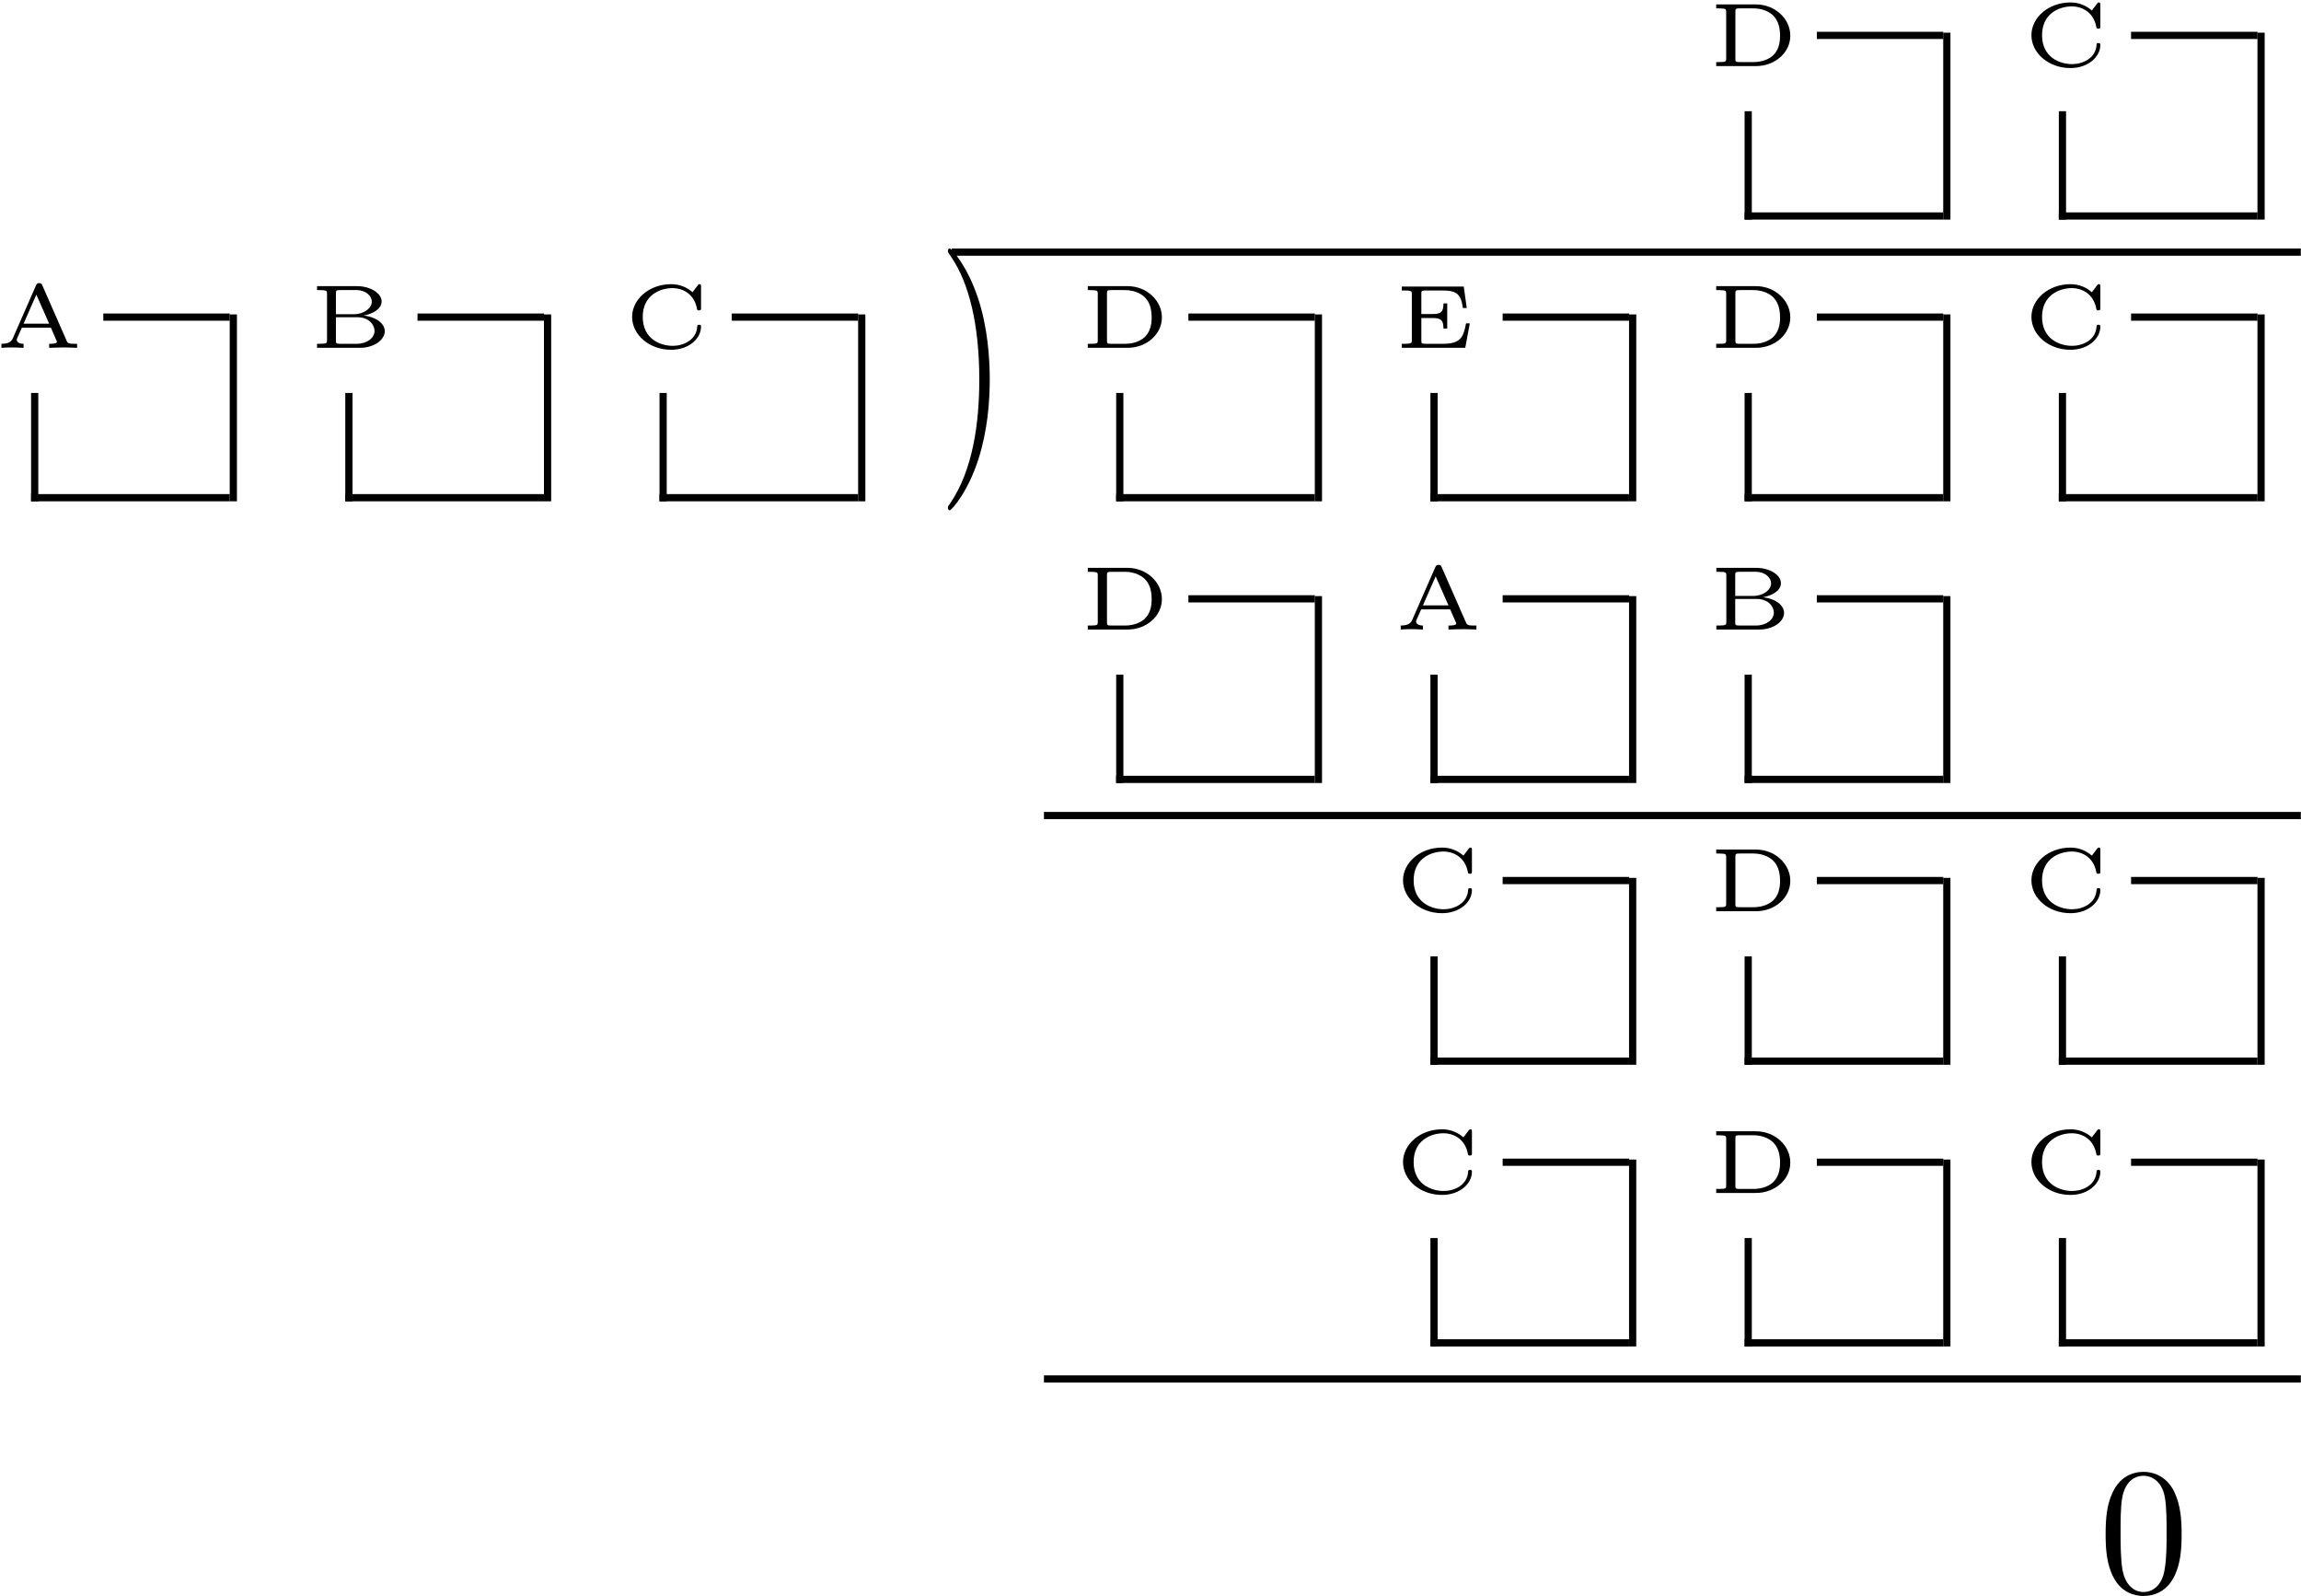 <?xml version="1.0" encoding="UTF-8" standalone="no"?>
<svg id="svg2" xmlns:rdf="http://www.w3.org/1999/02/22-rdf-syntax-ns#" xmlns="http://www.w3.org/2000/svg" height="317pt" width="457pt" version="1.1" xmlns:cc="http://creativecommons.org/ns#" xmlns:xlink="http://www.w3.org/1999/xlink" viewBox="0 0 457 317" xmlns:dc="http://purl.org/dc/elements/1.1/"><!--latexit:AAANBnjavVZrbBRVFD7TmULpLHT7oLxhtQsWlTq7bWlFUFpKoRYW6PZFu1hnZ2+3
087OrDOzhbJZcn3VxITgA8UoIbBqCNGA8YHEGIKaGKMxBoo/+Ku/CGqMmPCHH56Z
3bZLX5ZWuTe7c+6Zc777nXvPmXuDUUU2TEG4ymSxXHbOM3qz29Si7W4t2Esk02h3
9xPdkDV1r1vUpR4ZR5fnzG3WNc2kzDmna15uiXv1mgdK1z740MPryis2PLal7smd
e9o6nuoK9fQpEbXFrcYUZYh3zF+weEmHz1+Wxm11S4poGG2o6SMDxpk8Z35BYdHC
4kWUpw66kC6iS+hSupyuoCvpqjNLly1fsXKV6777aRZlKUez6Rw6l+bQeTS3xZRN
hXQYWkyXSDM5YHY584Ki1BfWtZga2qIpmt4e1YkYCSqkRbKGzSHRJM0RLUTag6JB
FFkl+yJiWJW7ZUk0MdTdQ2WPOASPN+Dz15imLgdjJjHafX4/ymqYLqDzaVFXflZj
IEjCsho3xWBMEfVEXEq3RK5rpK1xTS5P/i4gimK8LhFPDMtbUA4EXAHJYhuvWFed
yLX1NRk2tWPsUV47EdbWDHn8HNPmPs5/LJdRvpUW35msSWYss+V7l7iz5j7p3qqq
Ghdw/4gaGskdq0Aqq6pPradOWnjqUZrX6vPXa6p5daNj0+NPbK6pxbFPjBB8+OWD
BJOxu14RwwbNpwUlm0vBbk5n605NFSXtytb6bdvbUxVGjI6UoKJ7cntDGhgRdtmV
iLaNO5I7GjDZ62TJSn9RH0Clb3dyV0OXsyCjBkKpAphQOdTk8De3tCKKXXL+qCgR
LO62HtkkTpYW13oAQdv3Jvc2tKVt7CoLeLGeFtMiLZ/thwCEQAMJYhABAiqYKCsg
goG9EzwgQBR1+yCOOh0l2X5PIAG56BtDK4IWImr78D+Mo860VsWxhWnY3hLOouBP
R08XrBZ+Fs4IN4XvhA+E68LtSbHiNobFZQCfwZQviXblvbzYf+tfvSL4NKFn1GtK
ziZ0Q7XNVUbuUVtjRSGl/PsPHrvp39C0Or5GSAo3kP8p4ZrwDUag9v8tvb+HNL2D
6Ba+il777XgjNgMVVziO+ojdE/aq7rM1Os6h2HxTq5xAyQPetBywvfvwfRCxDqCf
N70XnehlIUxkI4yxGW/hwT5sI9k2JahJTBNtmHMnrBvhY/Evg4qMGIbjmQ3mMM/E
GPy7xayeEWLmKo2u9nSjL4NyqBxBnzovRLsn7P2dWV5MFL2IWWyM2MRhPXKqHEEL
2JWsYlW5ptj9/y/fvP9pvq2/x9lWMaN1mSgjq6Y9Z9U9ykbV7rP5SnkyYr/z+zLV
vCH7fJHS2Tk+f71j8jeI78OwNiMiE32C6XMm9YV3wSb8WfF7cRwZanraIQZbWnz+
pm21TqZecGEHWnzFQbrD1q3YlCOELiup+fyTG881ljN4eMq9yV7r+K7D66uTK4F0
K9lcmxLQRIu+G92Bp3ahz78zhncLhYye6QXADJ7Ey7HP30gGSKgmfZuHHMiHYlgF
pUisEjbARuhCggouzCEYhFfgNTgKb8Jb8DYchxNwEpLwHpyFj+Bj+BTOwwX4Ar6E
i3AJvoXL8Cv8Bn/BLbjNZDOFTBGzjCllPEw5U8lUsYPsYfYI+yr7OvsGe4w9wZ5m
z7KfsRfZS+zX7A/sj+xV9hr7C/s7+yd7iwMum8vhFnJLuRWcl9vG+bhOTuIIF+Z6
OY3TuYPcs9zz3IvcS/x+/hD/Aj/IH+aP8Ef54/wJ/jT/IX+OP89f4L/iv+d/4of4
6/wfqRXKYtJrZsAdzQH/ANZoF9Q=
-->
 <defs id="defs4">
  <g id="g6">
   <symbol id="glyph0-1" overflow="visible">
    <path id="path12" d="m3.516-1.562c0 0.453 0 0.688-0.625 0.734-0.391 0.031-0.969 0.031-1.359 0.031v0.797h7.891c3.797 0 6.828-2.703 6.828-6.031 0-3.344-3-6.219-6.828-6.219h-7.891v0.781c0.422 0 0.969 0 1.359 0.047 0.625 0.047 0.625 0.281 0.625 0.734zm2.75 0.766c-0.922 0-0.922-0.094-0.922-0.703v-9.25c0-0.609 0-0.719 0.922-0.719h2.625c2.14 0 3.421 0.907 3.906 1.375 0.656 0.656 1.422 1.719 1.422 4.063 0 1.578-0.36 2.906-1.375 3.891-0.594 0.562-1.86 1.344-3.953 1.344z"/>
   </symbol>
   <symbol id="glyph0-2" overflow="visible">
    <path id="path15" d="m15.422-12.141c0-0.312 0-0.5-0.281-0.5-0.188 0-0.235 0.063-0.344 0.203l-1.063 1.391c-1.093-0.937-2.468-1.594-4.25-1.594-4.344 0-7.75 2.985-7.75 6.5 0 3.562 3.406 6.531 7.766 6.531 3.469 0 5.922-2.203 5.922-4.594 0-0.281-0.063-0.375-0.375-0.375-0.188 0-0.359 0-0.375 0.312-0.141 2.719-2.75 3.875-4.844 3.875-2.547-0-5.984-1.406-5.984-5.75 0-4.265 3.359-5.718 5.969-5.718 1.609 0 4.25 0.859 4.829 4.203 0.031 0.219 0.25 0.219 0.39 0.219 0.391 0 0.391-0.125 0.391-0.516z"/>
   </symbol>
   <symbol id="glyph0-3" overflow="visible">
    <path id="path18" d="m9.422-12.375c-0.141-0.328-0.203-0.469-0.625-0.469-0.328 0-0.469 0.078-0.641 0.438l-4.625 10.562c-0.391 0.891-1.359 1.047-2.25 1.047v0.797c0.656-0.047 1.406-0.078 2.078-0.078 0.234 0 1.5 0.031 2.328 0.078v-0.797c-1 0-1.359-0.438-1.359-0.781 0-0.109 0.031-0.156 0.078-0.312l0.938-2.109h5.765l1.094 2.516c0.109 0.203 0.109 0.25 0.109 0.266 0 0.422-1.031 0.422-1.546 0.422v0.797c0.703-0.016 2.046-0.078 2.906-0.078 0.906 0 1.875 0.047 2.64 0.078v-0.797h-0.468c-1.11 0-1.391-0.094-1.594-0.578zm-1.203 1.813l2.547 5.765h-5.079z"/>
   </symbol>
   <symbol id="glyph0-4" overflow="visible">
    <path id="path21" d="m3.547-1.531c0 0.562 0 0.734-1.453 0.734h-0.531v0.797h8.515c2.766 0 4.938-1.547 4.938-3.312 0-1.281-1.297-2.734-4.204-3.109 1.813-0.281 3.579-1.328 3.579-2.766 0-1.671-2.235-3.062-4.907-3.062h-7.922v0.781h0.531c1.453 0 1.453 0.188 1.453 0.735zm1.766-5.141v-4.109c0-0.563 0-0.688 0.875-0.688h3.172c1.922 0 3.079 1.188 3.079 2.297 0 1.312-1.579 2.5-3.563 2.5zm0.875 5.875c-0.875 0-0.875-0.125-0.875-0.672v-4.609h4.234c2.406 0 3.437 1.578 3.437 2.734 0 1.359-1.484 2.547-3.578 2.547z"/>
   </symbol>
   <symbol id="glyph0-5" overflow="visible">
    <path id="path24" d="m15-4.859h-0.75c-0.531 2.938-1.234 4.062-4.656 4.062l-3.328 0c-0.891 0-0.891-0.125-0.891-0.672v-4.453h2.094c1.781 0 2.297 0.375 2.297 2.094h0.75v-4.984h-0.75c0 1.734-0.516 2.109-2.297 2.109h-2.094v-4c0-0.563 0-0.688 0.891-0.688h3.172c3.001 0 3.796 0.719 4.188 3.485h0.766l-0.594-4.266h-12.313l0 0.781h0.547c1.453 0 1.453 0.188 1.453 0.735v9.125c0 0.562 0 0.734-1.453 0.734h-0.547v0.797h12.61z"/>
   </symbol>
   <symbol id="glyph1-1" overflow="visible">
    <path id="path30" d="m10.359-8.969c0-2.797-0.39-7.125-2.359-11.187-2.156-4.406-5.234-6.735-5.594-6.735-0.219 0-0.359 0.141-0.359 0.36 0 0.109 0 0.172 0.672 0.812 3.516 3.563 5.562 9.266 5.562 16.75 0 6.141-1.328 12.453-5.766 16.969-0.469 0.422-0.469 0.5-0.469 0.609 0 0.219 0.141 0.359 0.359 0.359 0.359 0 3.578-2.438 5.703-7 1.828-3.938 2.25-7.922 2.25-10.938z"/>
   </symbol>
   <symbol id="glyph1-2" overflow="visible">
    <path id="path33" d="m16.5-11.469c0-2.875-0.188-5.75-1.438-8.39-1.656-3.453-4.593-4.016-6.093-4.016-2.156 0-4.766 0.922-6.25 4.266-1.141 2.468-1.313 5.265-1.313 8.14 0 2.688 0.141 5.907 1.609 8.641 1.531 2.906 4.156 3.609 5.906 3.609 1.937-0 4.672-0.75 6.25-4.156 1.14-2.469 1.328-5.266 1.328-8.094zm-7.578 11.469c-1.391 0-3.5-0.891-4.156-4.344-0.391-2.141-0.391-5.453-0.391-7.562 0-2.297 0-4.656 0.281-6.594 0.688-4.266 3.375-4.594 4.266-4.594 1.187 0 3.562 0.641 4.234 4.203 0.36 2 0.36 4.719 0.36 6.985 0 2.687 0 5.125-0.391 7.422-0.531 3.406-2.578 4.484-4.203 4.484z"/>
   </symbol>
  </g>
 </defs>
 <g id="surface1">
  <g id="g36">
   <use id="use38" y="13.127" x="339.32" xlink:href="#glyph0-1"/>
  </g>
  <path id="path40" d="m-0-0v5.979" transform="matrix(3.6 0 0 -3.6 347.21 43.612)" stroke="#000" stroke-miterlimit="10" stroke-width=".398" fill="none"/>
  <path id="path42" d="m0 0h10.959" transform="matrix(3.6 0 0 -3.6 346.5 42.896)" stroke="#000" stroke-miterlimit="10" stroke-width=".398" fill="none"/>
  <path id="path44" d="m-0 0h6.975" transform="matrix(3.6 0 0 -3.6 360.84 7.029)" stroke="#000" stroke-miterlimit="10" stroke-width=".398" fill="none"/>
  <path id="path46" d="m0-0v10.311" transform="matrix(3.6 0 0 -3.6 386.66 43.612)" stroke="#000" stroke-miterlimit="10" stroke-width=".398" fill="none"/>
  <g id="g48">
   <use id="use50" y="13.127" x="401.726" xlink:href="#glyph0-2"/>
  </g>
  <path id="path52" d="m-0-0v5.979" transform="matrix(3.6 0 0 -3.6 409.62 43.612)" stroke="#000" stroke-miterlimit="10" stroke-width=".398" fill="none"/>
  <path id="path54" d="m0 0h10.96" transform="matrix(3.6 0 0 -3.6 408.9 42.896)" stroke="#000" stroke-miterlimit="10" stroke-width=".398" fill="none"/>
  <path id="path56" d="m-0 0h6.975" transform="matrix(3.6 0 0 -3.6 423.25 7.029)" stroke="#000" stroke-miterlimit="10" stroke-width=".398" fill="none"/>
  <path id="path58" d="m0-0v10.311" transform="matrix(3.6 0 0 -3.6 449.07 43.612)" stroke="#000" stroke-miterlimit="10" stroke-width=".398" fill="none"/>
  <path id="path60" d="m189.03 50.07h267.93" stroke="#000" stroke-miterlimit="10" stroke-width="1.433" fill="none"/>
  <g id="g62">
   <use id="use64" y="69.079" x="-1.002" xlink:href="#glyph0-3"/>
  </g>
  <path id="path66" d="m0 0v5.978" transform="matrix(3.6 0 0 -3.6 6.889 99.563)" stroke="#000" stroke-miterlimit="10" stroke-width=".398" fill="none"/>
  <path id="path68" d="m-0-0h10.959" transform="matrix(3.6 0 0 -3.6 6.173 98.847)" stroke="#000" stroke-miterlimit="10" stroke-width=".398" fill="none"/>
  <path id="path70" d="m0-0h6.974" transform="matrix(3.6 0 0 -3.6 20.519 62.98)" stroke="#000" stroke-miterlimit="10" stroke-width=".398" fill="none"/>
  <path id="path72" d="m-0 0v10.31" transform="matrix(3.6 0 0 -3.6 46.342 99.563)" stroke="#000" stroke-miterlimit="10" stroke-width=".398" fill="none"/>
  <g id="g74">
   <use id="use76" y="69.079" x="61.404" xlink:href="#glyph0-4"/>
  </g>
  <path id="path78" d="m0 0v5.978" transform="matrix(3.6 0 0 -3.6 69.295 99.563)" stroke="#000" stroke-miterlimit="10" stroke-width=".398" fill="none"/>
  <path id="path80" d="m-0-0h10.959" transform="matrix(3.6 0 0 -3.6 68.579 98.847)" stroke="#000" stroke-miterlimit="10" stroke-width=".398" fill="none"/>
  <path id="path82" d="m0-0h6.974" transform="matrix(3.6 0 0 -3.6 82.925 62.98)" stroke="#000" stroke-miterlimit="10" stroke-width=".398" fill="none"/>
  <path id="path84" d="m-0 0v10.31" transform="matrix(3.6 0 0 -3.6 108.75 99.563)" stroke="#000" stroke-miterlimit="10" stroke-width=".398" fill="none"/>
  <g id="g86">
   <use id="use88" y="69.079" x="123.81" xlink:href="#glyph0-2"/>
  </g>
  <path id="path90" d="m0.001 0v5.978" transform="matrix(3.6 0 0 -3.6 131.7 99.563)" stroke="#000" stroke-miterlimit="10" stroke-width=".398" fill="none"/>
  <path id="path92" d="m-0-0h10.959" transform="matrix(3.6 0 0 -3.6 130.98 98.847)" stroke="#000" stroke-miterlimit="10" stroke-width=".398" fill="none"/>
  <path id="path94" d="m0-0h6.974" transform="matrix(3.6 0 0 -3.6 145.33 62.98)" stroke="#000" stroke-miterlimit="10" stroke-width=".398" fill="none"/>
  <path id="path96" d="m-0 0v10.31" transform="matrix(3.6 0 0 -3.6 171.15 99.563)" stroke="#000" stroke-miterlimit="10" stroke-width=".398" fill="none"/>
  <g id="g98" transform="matrix(1 0 0 1.45 0 -45.622)">
   <use id="use100" xlink:href="#glyph1-1" height="317" width="457" y="92.389" x="186.216"/>
  </g>
  <g id="g102">
   <use id="use104" y="69.079" x="214.512" xlink:href="#glyph0-1"/>
  </g>
  <path id="path106" d="m-0 0v5.978" transform="matrix(3.6 0 0 -3.6 222.4 99.563)" stroke="#000" stroke-miterlimit="10" stroke-width=".398" fill="none"/>
  <path id="path108" d="m0-0h10.959" transform="matrix(3.6 0 0 -3.6 221.68 98.847)" stroke="#000" stroke-miterlimit="10" stroke-width=".398" fill="none"/>
  <path id="path110" d="m-0.001-0h6.975" transform="matrix(3.6 0 0 -3.6 236.03 62.98)" stroke="#000" stroke-miterlimit="10" stroke-width=".398" fill="none"/>
  <path id="path112" d="m-0 0v10.31" transform="matrix(3.6 0 0 -3.6 261.85 99.563)" stroke="#000" stroke-miterlimit="10" stroke-width=".398" fill="none"/>
  <g id="g114">
   <use id="use116" y="69.079" x="276.918" xlink:href="#glyph0-5"/>
  </g>
  <path id="path118" d="m-0 0v5.978" transform="matrix(3.6 0 0 -3.6 284.81 99.563)" stroke="#000" stroke-miterlimit="10" stroke-width=".398" fill="none"/>
  <path id="path120" d="m0-0h10.959" transform="matrix(3.6 0 0 -3.6 284.09 98.847)" stroke="#000" stroke-miterlimit="10" stroke-width=".398" fill="none"/>
  <path id="path122" d="m-0-0h6.975" transform="matrix(3.6 0 0 -3.6 298.44 62.98)" stroke="#000" stroke-miterlimit="10" stroke-width=".398" fill="none"/>
  <path id="path124" d="m-0 0v10.31" transform="matrix(3.6 0 0 -3.6 324.26 99.563)" stroke="#000" stroke-miterlimit="10" stroke-width=".398" fill="none"/>
  <g id="g126">
   <use id="use128" y="69.079" x="339.32" xlink:href="#glyph0-1"/>
  </g>
  <path id="path130" d="m-0 0v5.978" transform="matrix(3.6 0 0 -3.6 347.21 99.563)" stroke="#000" stroke-miterlimit="10" stroke-width=".398" fill="none"/>
  <path id="path132" d="m0-0h10.959" transform="matrix(3.6 0 0 -3.6 346.5 98.847)" stroke="#000" stroke-miterlimit="10" stroke-width=".398" fill="none"/>
  <path id="path134" d="m-0-0h6.975" transform="matrix(3.6 0 0 -3.6 360.84 62.98)" stroke="#000" stroke-miterlimit="10" stroke-width=".398" fill="none"/>
  <path id="path136" d="m0 0v10.31" transform="matrix(3.6 0 0 -3.6 386.66 99.563)" stroke="#000" stroke-miterlimit="10" stroke-width=".398" fill="none"/>
  <g id="g138">
   <use id="use140" y="69.079" x="401.726" xlink:href="#glyph0-2"/>
  </g>
  <path id="path142" d="m-0 0v5.978" transform="matrix(3.6 0 0 -3.6 409.62 99.563)" stroke="#000" stroke-miterlimit="10" stroke-width=".398" fill="none"/>
  <path id="path144" d="m0-0h10.96" transform="matrix(3.6 0 0 -3.6 408.9 98.847)" stroke="#000" stroke-miterlimit="10" stroke-width=".398" fill="none"/>
  <path id="path146" d="m-0-0h6.975" transform="matrix(3.6 0 0 -3.6 423.25 62.98)" stroke="#000" stroke-miterlimit="10" stroke-width=".398" fill="none"/>
  <path id="path148" d="m0 0v10.31" transform="matrix(3.6 0 0 -3.6 449.07 99.563)" stroke="#000" stroke-miterlimit="10" stroke-width=".398" fill="none"/>
  <g id="g150">
   <use id="use152" y="125.03" x="214.512" xlink:href="#glyph0-1"/>
  </g>
  <path id="path154" d="m-0-0v5.979" transform="matrix(3.6 0 0 -3.6 222.4 155.51)" stroke="#000" stroke-miterlimit="10" stroke-width=".398" fill="none"/>
  <path id="path156" d="m0 0h10.959" transform="matrix(3.6 0 0 -3.6 221.68 154.79)" stroke="#000" stroke-miterlimit="10" stroke-width=".398" fill="none"/>
  <path id="path158" d="m-0.001 0h6.975" transform="matrix(3.6 0 0 -3.6 236.03 118.93)" stroke="#000" stroke-miterlimit="10" stroke-width=".398" fill="none"/>
  <path id="path160" d="m-0-0v10.311" transform="matrix(3.6 0 0 -3.6 261.85 155.51)" stroke="#000" stroke-miterlimit="10" stroke-width=".398" fill="none"/>
  <g id="g162">
   <use id="use164" y="125.03" x="276.918" xlink:href="#glyph0-3"/>
  </g>
  <path id="path166" d="m-0-0v5.979" transform="matrix(3.6 0 0 -3.6 284.81 155.51)" stroke="#000" stroke-miterlimit="10" stroke-width=".398" fill="none"/>
  <path id="path168" d="m0 0h10.959" transform="matrix(3.6 0 0 -3.6 284.09 154.79)" stroke="#000" stroke-miterlimit="10" stroke-width=".398" fill="none"/>
  <path id="path170" d="m-0 0h6.975" transform="matrix(3.6 0 0 -3.6 298.44 118.93)" stroke="#000" stroke-miterlimit="10" stroke-width=".398" fill="none"/>
  <path id="path172" d="m-0-0v10.311" transform="matrix(3.6 0 0 -3.6 324.26 155.51)" stroke="#000" stroke-miterlimit="10" stroke-width=".398" fill="none"/>
  <g id="g174">
   <use id="use176" y="125.03" x="339.32" xlink:href="#glyph0-4"/>
  </g>
  <path id="path178" d="m-0-0v5.979" transform="matrix(3.6 0 0 -3.6 347.21 155.51)" stroke="#000" stroke-miterlimit="10" stroke-width=".398" fill="none"/>
  <path id="path180" d="m0 0h10.959" transform="matrix(3.6 0 0 -3.6 346.5 154.79)" stroke="#000" stroke-miterlimit="10" stroke-width=".398" fill="none"/>
  <path id="path182" d="m-0 0h6.975" transform="matrix(3.6 0 0 -3.6 360.84 118.93)" stroke="#000" stroke-miterlimit="10" stroke-width=".398" fill="none"/>
  <path id="path184" d="m0-0v10.311" transform="matrix(3.6 0 0 -3.6 386.66 155.51)" stroke="#000" stroke-miterlimit="10" stroke-width=".398" fill="none"/>
  <path id="path186" d="m-0 0h69.34" transform="matrix(3.6 0 0 -3.6 207.34 161.97)" stroke="#000" stroke-miterlimit="10" stroke-width=".398" fill="none"/>
  <g id="g188">
   <use id="use190" y="180.977" x="276.918" xlink:href="#glyph0-2"/>
  </g>
  <path id="path192" d="m-0 0v5.978" transform="matrix(3.6 0 0 -3.6 284.81 211.47)" stroke="#000" stroke-miterlimit="10" stroke-width=".398" fill="none"/>
  <path id="path194" d="m0-0h10.959" transform="matrix(3.6 0 0 -3.6 284.09 210.75)" stroke="#000" stroke-miterlimit="10" stroke-width=".398" fill="none"/>
  <path id="path196" d="m-0-0h6.975" transform="matrix(3.6 0 0 -3.6 298.44 174.88)" stroke="#000" stroke-miterlimit="10" stroke-width=".398" fill="none"/>
  <path id="path198" d="m-0 0v10.311" transform="matrix(3.6 0 0 -3.6 324.26 211.47)" stroke="#000" stroke-miterlimit="10" stroke-width=".398" fill="none"/>
  <g id="g200">
   <use id="use202" y="180.977" x="339.32" xlink:href="#glyph0-1"/>
  </g>
  <path id="path204" d="m-0 0v5.978" transform="matrix(3.6 0 0 -3.6 347.21 211.47)" stroke="#000" stroke-miterlimit="10" stroke-width=".398" fill="none"/>
  <path id="path206" d="m0-0h10.959" transform="matrix(3.6 0 0 -3.6 346.5 210.75)" stroke="#000" stroke-miterlimit="10" stroke-width=".398" fill="none"/>
  <path id="path208" d="m-0-0h6.975" transform="matrix(3.6 0 0 -3.6 360.84 174.88)" stroke="#000" stroke-miterlimit="10" stroke-width=".398" fill="none"/>
  <path id="path210" d="m0 0v10.311" transform="matrix(3.6 0 0 -3.6 386.66 211.47)" stroke="#000" stroke-miterlimit="10" stroke-width=".398" fill="none"/>
  <g id="g212">
   <use id="use214" y="180.977" x="401.726" xlink:href="#glyph0-2"/>
  </g>
  <path id="path216" d="m-0 0v5.978" transform="matrix(3.6 0 0 -3.6 409.62 211.47)" stroke="#000" stroke-miterlimit="10" stroke-width=".398" fill="none"/>
  <path id="path218" d="m0-0h10.96" transform="matrix(3.6 0 0 -3.6 408.9 210.75)" stroke="#000" stroke-miterlimit="10" stroke-width=".398" fill="none"/>
  <path id="path220" d="m-0-0h6.975" transform="matrix(3.6 0 0 -3.6 423.25 174.88)" stroke="#000" stroke-miterlimit="10" stroke-width=".398" fill="none"/>
  <path id="path222" d="m0 0v10.311" transform="matrix(3.6 0 0 -3.6 449.07 211.47)" stroke="#000" stroke-miterlimit="10" stroke-width=".398" fill="none"/>
  <g id="g224">
   <use id="use226" y="236.929" x="276.918" xlink:href="#glyph0-2"/>
  </g>
  <path id="path228" d="m-0-0v5.979" transform="matrix(3.6 0 0 -3.6 284.81 267.41)" stroke="#000" stroke-miterlimit="10" stroke-width=".398" fill="none"/>
  <path id="path230" d="m0 0h10.959" transform="matrix(3.6 0 0 -3.6 284.09 266.7)" stroke="#000" stroke-miterlimit="10" stroke-width=".398" fill="none"/>
  <path id="path232" d="m-0 0.001h6.975" transform="matrix(3.6 0 0 -3.6 298.44 230.83)" stroke="#000" stroke-miterlimit="10" stroke-width=".398" fill="none"/>
  <path id="path234" d="m-0-0v10.311" transform="matrix(3.6 0 0 -3.6 324.26 267.41)" stroke="#000" stroke-miterlimit="10" stroke-width=".398" fill="none"/>
  <g id="g236">
   <use id="use238" y="236.929" x="339.32" xlink:href="#glyph0-1"/>
  </g>
  <path id="path240" d="m-0-0v5.979" transform="matrix(3.6 0 0 -3.6 347.21 267.41)" stroke="#000" stroke-miterlimit="10" stroke-width=".398" fill="none"/>
  <path id="path242" d="m0 0h10.959" transform="matrix(3.6 0 0 -3.6 346.5 266.7)" stroke="#000" stroke-miterlimit="10" stroke-width=".398" fill="none"/>
  <path id="path244" d="m-0 0.001h6.975" transform="matrix(3.6 0 0 -3.6 360.84 230.83)" stroke="#000" stroke-miterlimit="10" stroke-width=".398" fill="none"/>
  <path id="path246" d="m0-0v10.311" transform="matrix(3.6 0 0 -3.6 386.66 267.41)" stroke="#000" stroke-miterlimit="10" stroke-width=".398" fill="none"/>
  <g id="g248">
   <use id="use250" y="236.929" x="401.726" xlink:href="#glyph0-2"/>
  </g>
  <path id="path252" d="m-0-0v5.979" transform="matrix(3.6 0 0 -3.6 409.62 267.41)" stroke="#000" stroke-miterlimit="10" stroke-width=".398" fill="none"/>
  <path id="path254" d="m0 0h10.96" transform="matrix(3.6 0 0 -3.6 408.9 266.7)" stroke="#000" stroke-miterlimit="10" stroke-width=".398" fill="none"/>
  <path id="path256" d="m-0 0.001h6.975" transform="matrix(3.6 0 0 -3.6 423.25 230.83)" stroke="#000" stroke-miterlimit="10" stroke-width=".398" fill="none"/>
  <path id="path258" d="m0-0v10.311" transform="matrix(3.6 0 0 -3.6 449.07 267.41)" stroke="#000" stroke-miterlimit="10" stroke-width=".398" fill="none"/>
  <path id="path260" d="m-0 0h69.34" transform="matrix(3.6 0 0 -3.6 207.34 273.87)" stroke="#000" stroke-miterlimit="10" stroke-width=".398" fill="none"/>
  <g id="g262">
   <use id="use264" y="316.19" x="416.792" xlink:href="#glyph1-2"/>
  </g>
 </g>
</svg>
